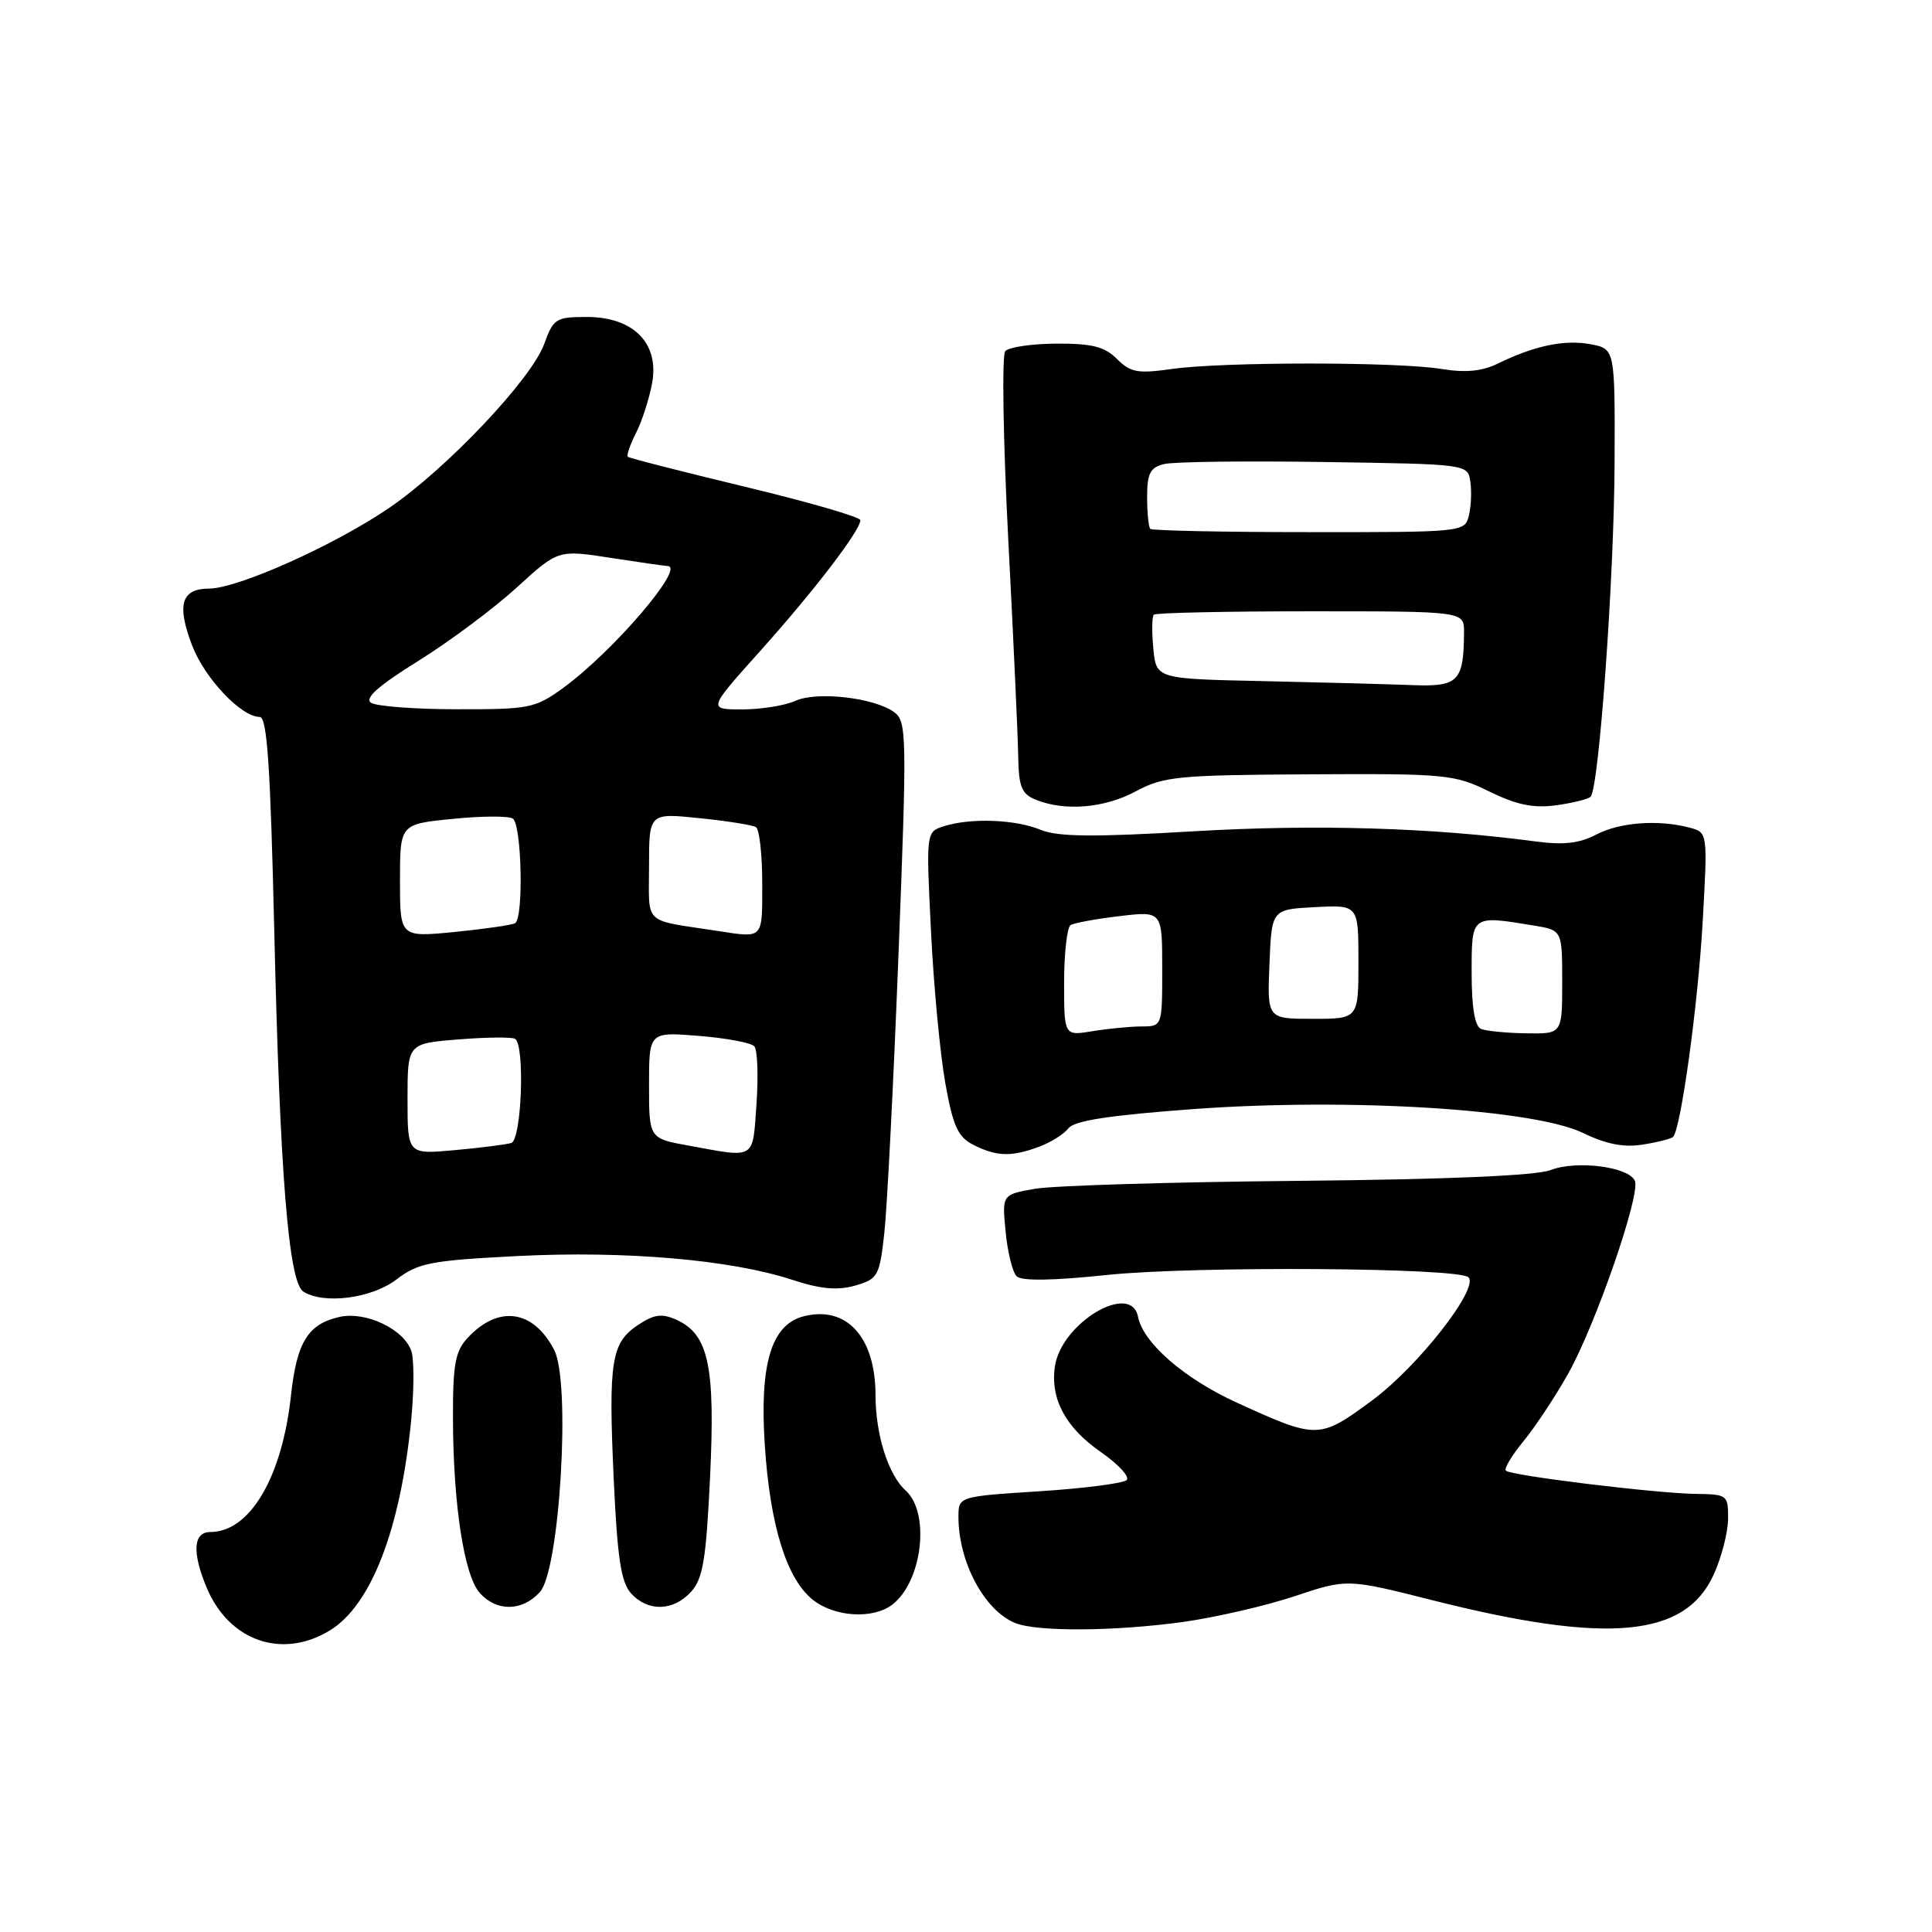 <?xml version="1.0" encoding="UTF-8" standalone="no"?>
<!DOCTYPE svg PUBLIC "-//W3C//DTD SVG 1.1//EN" "http://www.w3.org/Graphics/SVG/1.1/DTD/svg11.dtd" >
<svg xmlns="http://www.w3.org/2000/svg" xmlns:xlink="http://www.w3.org/1999/xlink" version="1.1" viewBox="0 0 256 256">
 <g >
 <path fill="currentColor"
d=" M 43.71 216.04 C 49.15 212.72 53.03 202.74 54.47 188.33 C 54.86 184.39 54.89 180.22 54.52 179.07 C 53.60 176.17 48.53 173.73 45.03 174.49 C 40.82 175.42 39.33 177.81 38.56 184.89 C 37.38 195.77 33.11 203.00 27.87 203.00 C 25.60 203.00 25.43 205.69 27.38 210.36 C 30.34 217.45 37.38 219.90 43.71 216.04 Z  M 156.68 214.93 C 160.98 214.33 167.65 212.80 171.50 211.52 C 178.50 209.18 178.50 209.18 189.93 212.07 C 213.07 217.90 223.30 216.96 227.08 208.63 C 228.11 206.36 228.97 203.04 228.98 201.25 C 229.00 198.10 228.87 198.00 224.75 197.95 C 219.53 197.89 200.20 195.53 199.53 194.87 C 199.27 194.60 200.33 192.84 201.89 190.94 C 203.44 189.05 206.10 185.03 207.80 182.00 C 211.41 175.58 217.36 158.39 216.64 156.50 C 215.91 154.61 208.92 153.70 205.46 155.04 C 203.53 155.78 191.86 156.28 172.00 156.47 C 155.22 156.62 139.54 157.10 137.14 157.52 C 132.77 158.29 132.77 158.29 133.25 163.21 C 133.51 165.91 134.16 168.56 134.71 169.11 C 135.36 169.76 139.47 169.70 146.78 168.93 C 158.23 167.74 193.30 167.96 194.58 169.25 C 196.02 170.69 187.87 181.10 181.79 185.58 C 174.79 190.73 174.56 190.73 163.85 185.84 C 156.91 182.67 151.47 177.93 150.80 174.50 C 149.89 169.77 140.62 175.29 139.78 181.06 C 139.15 185.35 141.20 189.18 145.89 192.42 C 148.19 194.02 149.72 195.68 149.29 196.11 C 148.85 196.55 143.66 197.22 137.75 197.60 C 127.00 198.29 127.00 198.29 127.00 201.00 C 127.00 206.96 130.43 213.39 134.50 215.05 C 137.37 216.23 147.60 216.17 156.68 214.93 Z  M 118.21 212.64 C 122.21 209.60 123.29 200.48 120.01 197.51 C 117.69 195.41 116.01 190.09 116.01 184.82 C 115.99 177.16 112.18 172.98 106.51 174.41 C 102.21 175.49 100.63 180.73 101.34 191.50 C 102.04 202.20 104.25 209.26 107.73 212.00 C 110.61 214.27 115.66 214.57 118.21 212.64 Z  M 71.54 210.95 C 74.18 208.04 75.65 183.17 73.44 178.89 C 70.68 173.54 66.05 172.88 61.97 177.27 C 60.32 179.03 60.00 180.79 60.02 187.94 C 60.05 199.39 61.50 208.79 63.59 211.10 C 65.84 213.58 69.22 213.52 71.54 210.95 Z  M 91.58 210.91 C 93.15 209.18 93.57 206.60 94.09 195.66 C 94.79 181.04 93.89 176.82 89.68 174.90 C 87.73 174.01 86.72 174.14 84.61 175.52 C 81.00 177.89 80.61 180.26 81.31 195.78 C 81.80 206.44 82.28 209.65 83.62 211.13 C 85.85 213.60 89.23 213.50 91.58 210.91 Z  M 52.53 169.54 C 55.43 167.33 57.04 167.02 68.63 166.43 C 82.81 165.71 96.83 166.92 104.91 169.56 C 108.71 170.81 110.95 171.02 113.30 170.35 C 116.32 169.48 116.54 169.10 117.17 163.46 C 117.54 160.18 118.39 143.59 119.05 126.58 C 120.19 97.41 120.15 95.59 118.49 94.37 C 115.85 92.44 108.24 91.57 105.38 92.87 C 104.02 93.49 100.85 94.00 98.35 94.00 C 93.79 94.00 93.79 94.00 100.74 86.25 C 107.87 78.30 114.00 70.29 114.00 68.93 C 114.00 68.51 107.14 66.52 98.76 64.51 C 90.37 62.49 83.36 60.70 83.18 60.52 C 83.00 60.33 83.50 58.91 84.29 57.34 C 85.08 55.78 86.04 52.81 86.41 50.75 C 87.37 45.47 83.93 42.00 77.75 42.00 C 73.67 42.00 73.32 42.22 72.11 45.58 C 70.42 50.24 59.16 62.14 51.51 67.34 C 44.22 72.29 31.53 77.97 27.72 77.99 C 24.03 78.00 23.39 80.11 25.45 85.51 C 27.12 89.88 31.96 95.00 34.42 95.00 C 35.39 95.00 35.83 101.48 36.34 123.25 C 37.08 155.43 38.24 169.90 40.19 171.14 C 42.92 172.87 49.25 172.05 52.53 169.54 Z  M 137.68 151.95 C 139.23 151.38 140.99 150.27 141.58 149.50 C 142.35 148.49 147.07 147.77 158.25 146.95 C 178.86 145.46 203.21 146.96 209.75 150.12 C 212.84 151.62 215.18 152.07 217.69 151.66 C 219.65 151.35 221.45 150.89 221.69 150.65 C 222.72 149.61 224.99 133.17 225.61 122.20 C 226.28 110.31 226.28 110.31 223.89 109.67 C 219.77 108.57 214.62 108.95 211.50 110.59 C 209.30 111.75 207.17 111.99 203.50 111.50 C 189.76 109.66 174.27 109.20 158.17 110.15 C 144.83 110.94 140.15 110.89 137.88 109.95 C 134.55 108.57 128.61 108.35 125.07 109.48 C 122.71 110.23 122.71 110.23 123.36 123.36 C 123.71 130.59 124.57 139.64 125.25 143.48 C 126.29 149.27 126.93 150.67 129.00 151.71 C 132.07 153.26 134.03 153.31 137.68 151.95 Z  M 150.51 104.85 C 154.17 102.88 156.08 102.70 173.50 102.60 C 191.58 102.50 192.73 102.61 197.32 104.87 C 200.92 106.64 203.16 107.11 206.15 106.71 C 208.36 106.41 210.43 105.90 210.76 105.57 C 211.87 104.46 213.88 76.59 213.94 61.36 C 214.00 46.22 214.00 46.22 210.74 45.61 C 207.31 44.97 203.32 45.80 198.44 48.19 C 196.37 49.20 194.18 49.41 191.00 48.89 C 185.17 47.93 162.01 47.93 155.29 48.89 C 150.77 49.53 149.80 49.36 148.01 47.57 C 146.37 45.93 144.70 45.51 139.99 45.53 C 136.71 45.55 133.66 46.00 133.20 46.53 C 132.74 47.07 132.92 58.30 133.60 71.50 C 134.29 84.70 134.88 97.65 134.92 100.28 C 134.99 104.27 135.37 105.21 137.25 105.97 C 141.12 107.53 146.37 107.08 150.51 104.85 Z  M 54.00 145.62 C 54.00 138.27 54.00 138.27 60.75 137.73 C 64.46 137.43 67.84 137.40 68.25 137.65 C 69.58 138.47 69.12 151.02 67.75 151.45 C 67.06 151.66 63.69 152.09 60.25 152.40 C 54.00 152.97 54.00 152.97 54.00 145.62 Z  M 91.25 151.80 C 86.00 150.85 86.00 150.85 86.00 143.79 C 86.00 136.73 86.00 136.73 92.59 137.26 C 96.22 137.55 99.53 138.17 99.95 138.64 C 100.37 139.11 100.50 142.54 100.24 146.25 C 99.71 153.76 100.23 153.44 91.25 151.80 Z  M 53.00 116.70 C 53.00 109.20 53.00 109.20 59.94 108.51 C 63.76 108.12 67.36 108.10 67.94 108.46 C 69.13 109.20 69.41 121.64 68.25 122.33 C 67.84 122.57 64.24 123.09 60.25 123.49 C 53.00 124.20 53.00 124.20 53.00 116.70 Z  M 95.00 123.34 C 85.08 121.82 86.00 122.69 86.00 114.82 C 86.00 107.72 86.00 107.72 92.67 108.41 C 96.34 108.78 99.71 109.32 100.17 109.60 C 100.63 109.89 101.00 113.24 101.00 117.06 C 101.00 124.54 101.23 124.30 95.00 123.34 Z  M 49.18 93.13 C 48.25 92.54 50.07 90.91 55.42 87.58 C 59.58 84.99 65.45 80.61 68.47 77.85 C 73.96 72.84 73.96 72.84 80.92 73.92 C 84.75 74.51 88.13 75.00 88.44 75.00 C 90.95 75.00 81.22 86.36 74.60 91.17 C 70.93 93.84 70.11 94.00 60.60 93.98 C 55.04 93.98 49.91 93.59 49.18 93.13 Z  M 141.00 130.19 C 141.00 126.30 141.39 122.88 141.86 122.58 C 142.34 122.29 145.27 121.75 148.36 121.39 C 154.00 120.72 154.00 120.72 154.00 128.36 C 154.00 136.00 154.00 136.00 151.25 136.01 C 149.74 136.02 146.81 136.30 144.75 136.64 C 141.00 137.26 141.00 137.26 141.00 130.19 Z  M 196.25 136.34 C 195.42 136.00 195.00 133.51 195.00 128.92 C 195.00 121.21 194.92 121.27 203.25 122.64 C 207.00 123.26 207.00 123.26 207.00 130.13 C 207.00 137.00 207.00 137.00 202.25 136.92 C 199.64 136.88 196.94 136.62 196.25 136.34 Z  M 168.21 127.75 C 168.50 120.50 168.50 120.50 174.25 120.20 C 180.00 119.90 180.00 119.90 180.00 127.45 C 180.00 135.00 180.00 135.00 173.96 135.00 C 167.91 135.00 167.91 135.00 168.21 127.75 Z  M 167.35 90.25 C 153.20 89.95 153.20 89.95 152.82 85.92 C 152.61 83.71 152.64 81.69 152.89 81.45 C 153.13 81.20 162.48 81.00 173.67 81.00 C 194.00 81.00 194.00 81.00 193.99 83.75 C 193.95 90.31 193.26 91.02 187.13 90.78 C 184.04 90.66 175.13 90.42 167.35 90.25 Z  M 152.42 70.08 C 152.19 69.85 152.00 67.95 152.00 65.85 C 152.00 62.73 152.41 61.94 154.25 61.49 C 155.49 61.18 165.05 61.06 175.50 61.22 C 194.50 61.50 194.50 61.50 194.83 63.85 C 195.02 65.15 194.92 67.18 194.62 68.37 C 194.09 70.49 193.77 70.53 173.47 70.51 C 162.13 70.51 152.66 70.31 152.42 70.08 Z "/>
</g>
</svg>